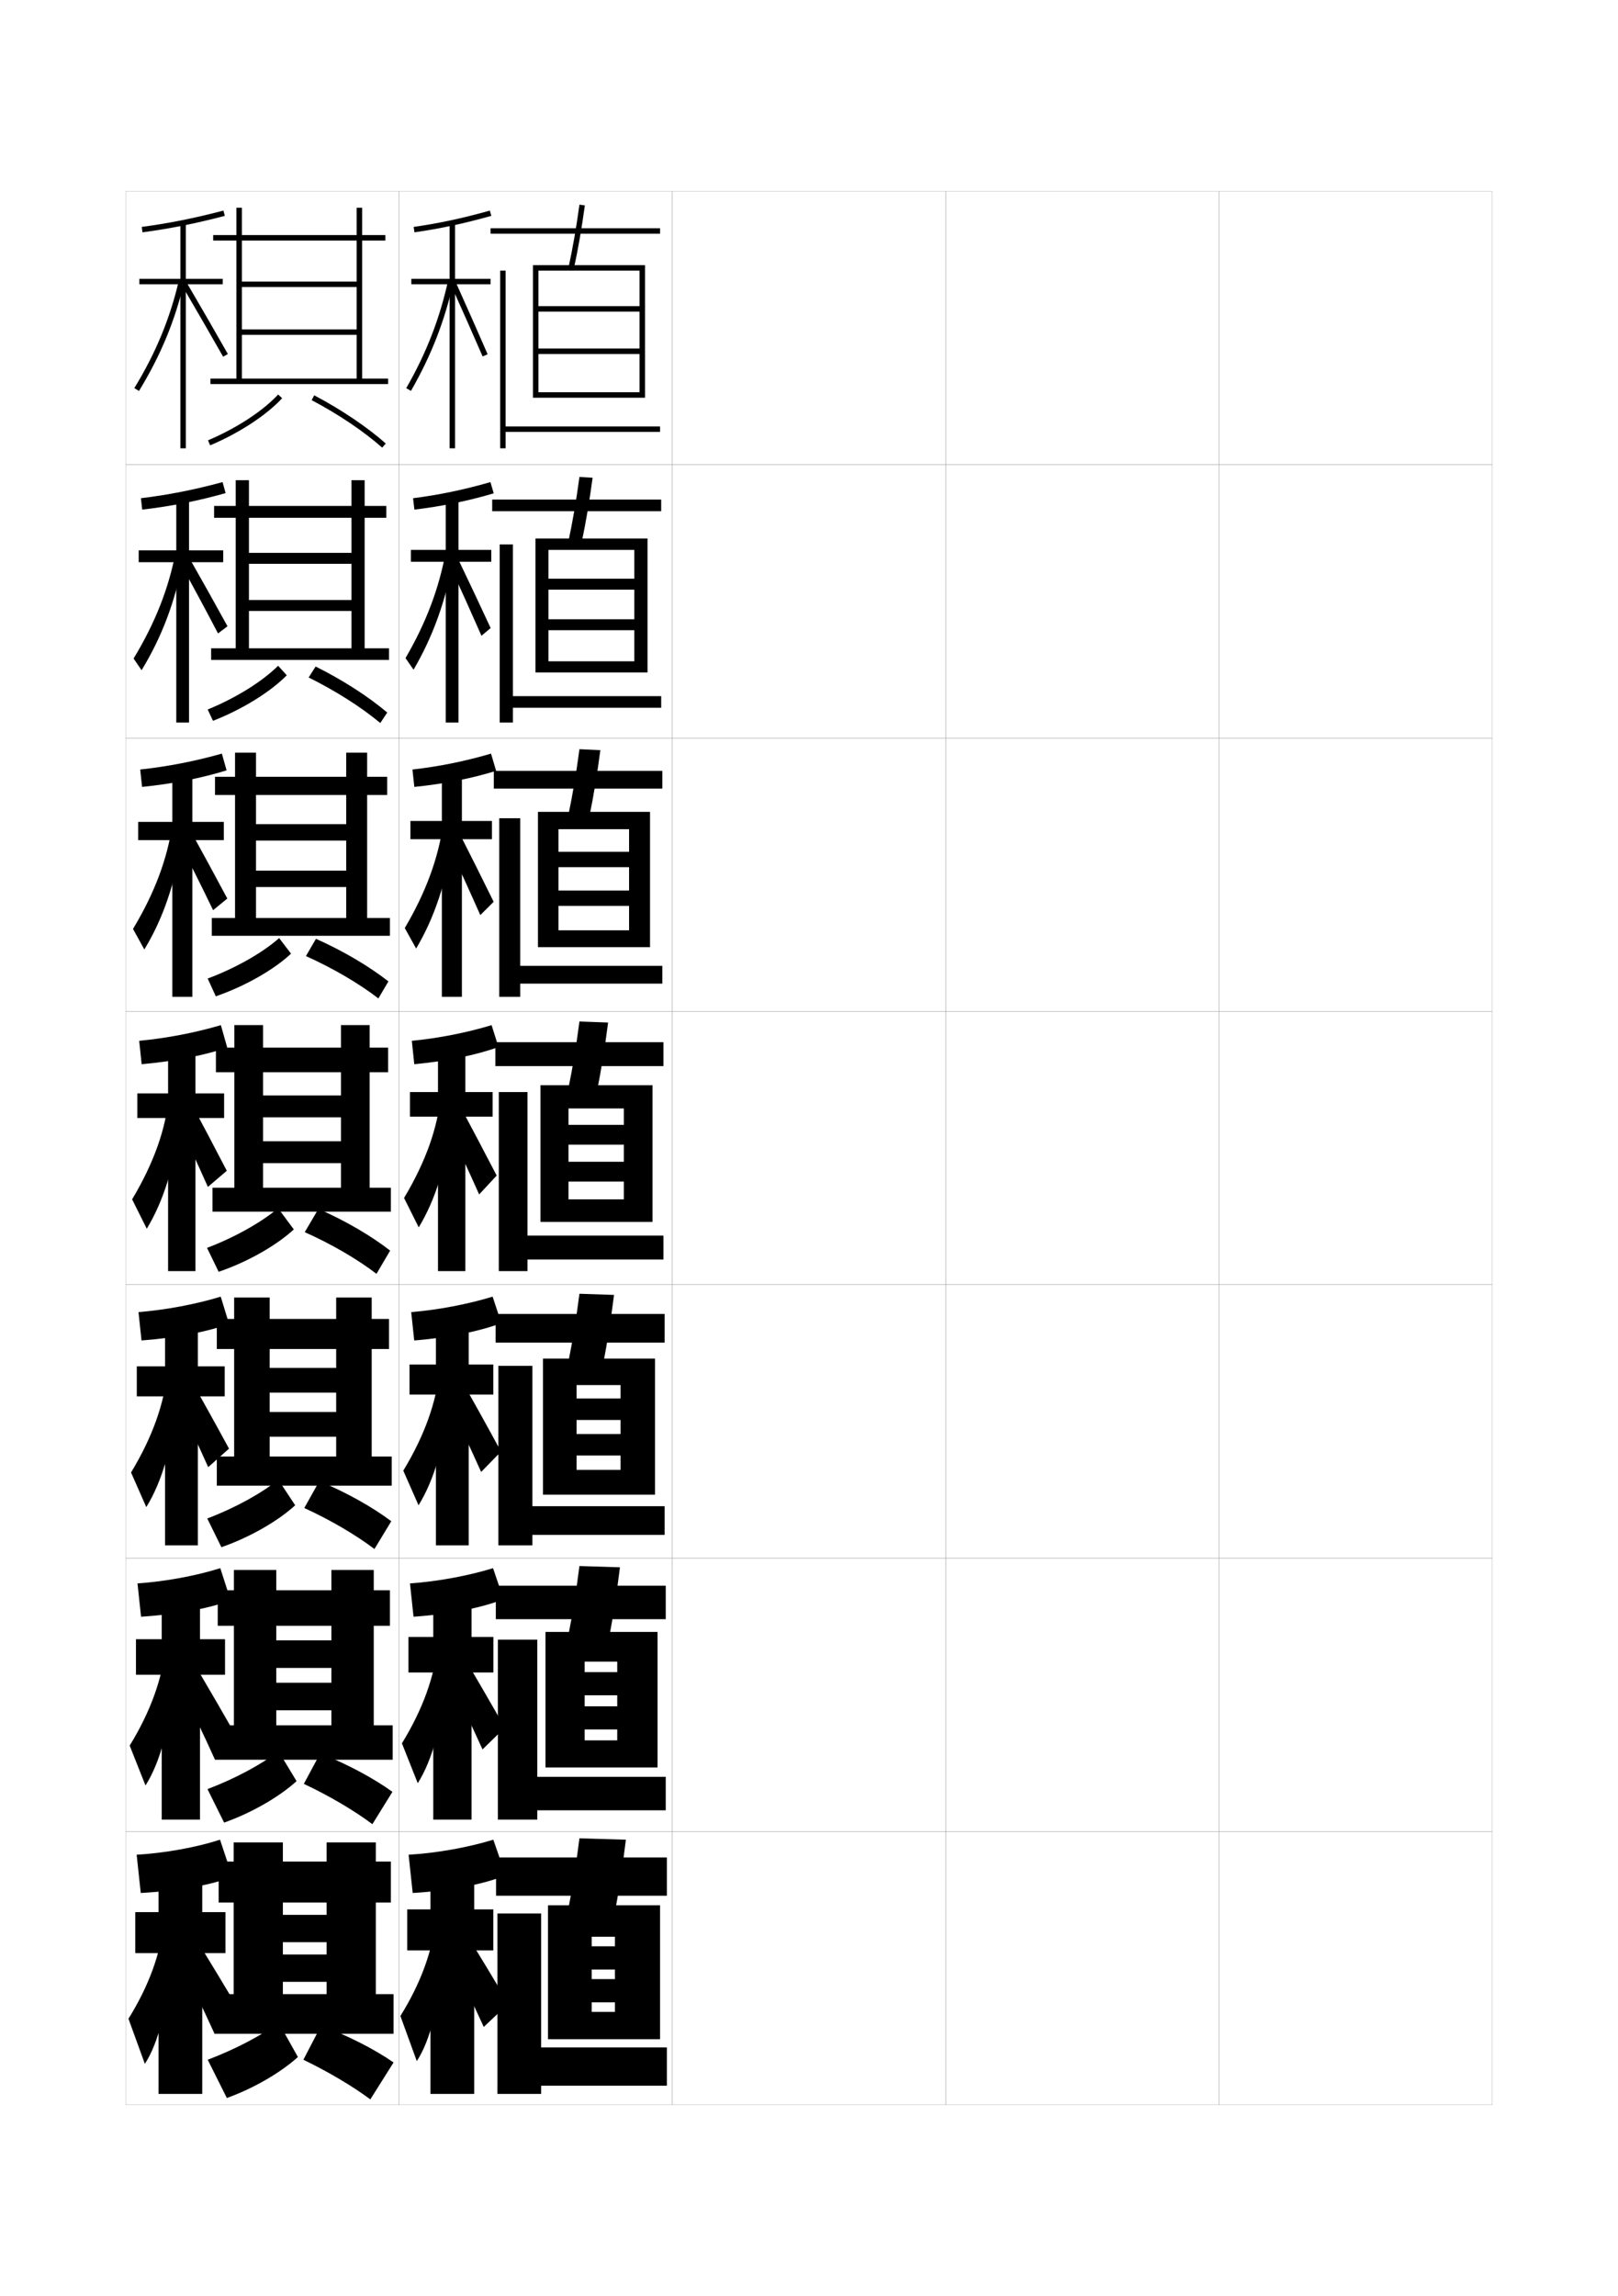 <?xml version="1.0" encoding="utf-8"?>
<!-- Generator: Adobe Illustrator 15.0.2, SVG Export Plug-In . SVG Version: 6.00 Build 0)  -->
<!DOCTYPE svg PUBLIC "-//W3C//DTD SVG 1.1//EN" "http://www.w3.org/Graphics/SVG/1.1/DTD/svg11.dtd">
<svg version="1.1" id="glyphs" xmlns="http://www.w3.org/2000/svg" xmlns:xlink="http://www.w3.org/1999/xlink" x="0px" y="0px"
	 width="592px" height="840px" viewBox="0 0 592 840" enable-background="new 0 0 592 840" xml:space="preserve">
<g>
	<rect x="46" y="70" fill="none" stroke="#999999" stroke-width="0.1" width="100" height="100"/>
	<rect x="46" y="170" fill="none" stroke="#999999" stroke-width="0.1" width="100" height="100"/>
	<rect x="46" y="270" fill="none" stroke="#999999" stroke-width="0.1" width="100" height="100"/>
	<rect x="46" y="370" fill="none" stroke="#999999" stroke-width="0.1" width="100" height="100"/>
	<rect x="46" y="470" fill="none" stroke="#999999" stroke-width="0.1" width="100" height="100"/>
	<rect x="46" y="570" fill="none" stroke="#999999" stroke-width="0.1" width="100" height="100"/>
	<rect x="46" y="670" fill="none" stroke="#999999" stroke-width="0.1" width="100" height="100"/>
	<rect x="146" y="70" fill="none" stroke="#999999" stroke-width="0.1" width="100" height="100"/>
	<rect x="146" y="170" fill="none" stroke="#999999" stroke-width="0.1" width="100" height="100"/>
	<rect x="146" y="270" fill="none" stroke="#999999" stroke-width="0.1" width="100" height="100"/>
	<rect x="146" y="370" fill="none" stroke="#999999" stroke-width="0.1" width="100" height="100"/>
	<rect x="146" y="470" fill="none" stroke="#999999" stroke-width="0.1" width="100" height="100"/>
	<rect x="146" y="570" fill="none" stroke="#999999" stroke-width="0.1" width="100" height="100"/>
	<rect x="146" y="670" fill="none" stroke="#999999" stroke-width="0.1" width="100" height="100"/>
	<rect x="246" y="70" fill="none" stroke="#999999" stroke-width="0.1" width="100" height="100"/>
	<rect x="246" y="170" fill="none" stroke="#999999" stroke-width="0.1" width="100" height="100"/>
	<rect x="246" y="270" fill="none" stroke="#999999" stroke-width="0.1" width="100" height="100"/>
	<rect x="246" y="370" fill="none" stroke="#999999" stroke-width="0.1" width="100" height="100"/>
	<rect x="246" y="470" fill="none" stroke="#999999" stroke-width="0.1" width="100" height="100"/>
	<rect x="246" y="570" fill="none" stroke="#999999" stroke-width="0.1" width="100" height="100"/>
	<rect x="246" y="670" fill="none" stroke="#999999" stroke-width="0.1" width="100" height="100"/>
	<rect x="346" y="70" fill="none" stroke="#999999" stroke-width="0.1" width="100" height="100"/>
	<rect x="346" y="170" fill="none" stroke="#999999" stroke-width="0.1" width="100" height="100"/>
	<rect x="346" y="270" fill="none" stroke="#999999" stroke-width="0.1" width="100" height="100"/>
	<rect x="346" y="370" fill="none" stroke="#999999" stroke-width="0.1" width="100" height="100"/>
	<rect x="346" y="470" fill="none" stroke="#999999" stroke-width="0.1" width="100" height="100"/>
	<rect x="346" y="570" fill="none" stroke="#999999" stroke-width="0.1" width="100" height="100"/>
	<rect x="346" y="670" fill="none" stroke="#999999" stroke-width="0.1" width="100" height="100"/>
	<rect x="446" y="70" fill="none" stroke="#999999" stroke-width="0.1" width="100" height="100"/>
	<rect x="446" y="170" fill="none" stroke="#999999" stroke-width="0.1" width="100" height="100"/>
	<rect x="446" y="270" fill="none" stroke="#999999" stroke-width="0.1" width="100" height="100"/>
	<rect x="446" y="370" fill="none" stroke="#999999" stroke-width="0.1" width="100" height="100"/>
	<rect x="446" y="470" fill="none" stroke="#999999" stroke-width="0.1" width="100" height="100"/>
	<rect x="446" y="570" fill="none" stroke="#999999" stroke-width="0.1" width="100" height="100"/>
	<rect x="446" y="670" fill="none" stroke="#999999" stroke-width="0.1" width="100" height="100"/>
</g>
<g>
	<polygon points="77,138.5 77,140.5 142,140.5 142,138.5 132.5,138.5 132.5,88 141,88 141,86 132.5,86 132.5,76 130.5,76 130.5,86 
		88.5,86 88.5,76 86.5,76 86.5,86 78,86 78,88 86.5,88 86.5,138.5 88.5,138.5 88.5,88 130.5,88 130.5,103 88.5,103 88.5,105 
		130.5,105 130.5,120.5 88.5,120.5 88.5,122.5 130.5,122.5 130.5,138.5 	"/>
	<path d="M76.109,161.079l0.781,1.842c10.674-4.524,20.521-10.97,26.342-17.24
		l-1.465-1.361C96.129,150.395,86.537,156.659,76.109,161.079z"/>
	<path d="M114.033,146.385c9.788,5.167,18.953,11.335,25.807,17.366l1.32-1.502
		c-6.967-6.132-16.27-12.395-26.193-17.634L114.033,146.385z"/>
</g>
<g>
	<polygon points="142.333,241.417 142.333,237.167 133.417,237.167 133.417,189.417 
		141.333,189.417 141.333,185.083 133.417,185.083 133.417,175.667 128.583,175.667 
		128.583,185.083 91.083,185.083 91.083,175.667 86.25,175.667 86.25,185.083 
		78.333,185.083 78.333,189.417 86.25,189.417 86.25,237.167 91.083,237.167 
		91.083,189.417 128.583,189.417 128.583,202.25 91.083,202.25 91.083,206.25 
		128.583,206.25 128.583,219.5 91.083,219.5 91.083,223.5 128.583,223.5 128.583,237.167 
		77.25,237.167 77.25,241.417 	"/>
	<path d="M75.989,259.552l1.938,4.145c10.798-4.225,21.017-10.586,26.996-16.661
		l-3.161-3.49C96.002,249.279,86.382,255.302,75.989,259.552z"/>
	<path d="M112.929,247.84c9.901,4.906,19.262,10.864,26.214,16.661l2.547-3.834
		c-6.961-5.888-16.273-11.892-26.212-16.839L112.929,247.84z"/>
</g>
<g>
	<polygon points="142.667,342.333 142.667,335.833 134.333,335.833 134.333,290.833 
		141.667,290.833 141.667,284.167 134.333,284.167 134.333,275.333 126.667,275.333 
		126.667,284.167 93.667,284.167 93.667,275.333 86,275.333 86,284.167 78.667,284.167 
		78.667,290.833 86,290.833 86,335.833 93.667,335.833 93.667,290.833 126.667,290.833 
		126.667,301.5 93.667,301.5 93.667,307.5 126.667,307.5 126.667,318.5 93.667,318.5 93.667,324.5 
		126.667,324.5 126.667,335.833 77.5,335.833 77.5,342.333 	"/>
	<path d="M75.982,357.974l2.981,6.5c10.828-3.736,21.374-9.831,27.524-15.602
		l-4.356-5.697C96.158,348.461,86.41,354.073,75.982,357.974z"/>
	<path d="M111.94,349.755c9.947,4.473,19.462,10.056,26.506,15.495l3.665-6.232
		c-7.053-5.522-16.473-11.103-26.507-15.584L111.94,349.755z"/>
</g>
<g>
	<polygon points="143,443.25 143,434.5 135.25,434.5 135.25,392.25 142,392.25 142,383.25 135.25,383.25 135.25,375 124.75,375 
		124.75,383.25 96.25,383.25 96.25,375 85.75,375 85.75,383.25 79,383.25 79,392.25 85.75,392.25 85.75,434.5 96.25,434.5 
		96.25,392.25 124.75,392.25 124.75,400.75 96.25,400.75 96.25,408.75 124.75,408.75 124.75,417.5 96.25,417.5 96.25,425.5 
		124.75,425.5 124.75,434.5 77.75,434.5 77.75,443.25 	"/>
	<path d="M75.75,456.5l4.25,8.75c10.725-3.625,21.381-9.819,27.5-15.5l-5.75-7.75
		C95.75,447.048,86.073,452.587,75.75,456.5z"/>
	<path d="M111.5,450.75c9.836,4.386,19.308,9.923,26.25,15.25l5-8.5
		c-6.949-5.4-16.28-10.886-26.25-15.25L111.5,450.75z"/>
</g>
<g>
	<polygon points="143.333,543.5 143.333,532.834 136,532.834 136,493.5 142.333,493.5 142.333,482.5 
		136,482.5 136,474.666 123,474.666 123,482.5 98.667,482.5 98.667,474.666 85.667,474.666 
		85.667,482.5 79.333,482.5 79.333,493.5 85.667,493.5 85.667,532.834 98.667,532.834 
		98.667,493.5 123,493.5 123,500.416 98.667,500.416 98.667,509.459 123,509.459 123,516.541 
		98.667,516.541 98.667,525.584 123,525.584 123,532.834 79.333,532.834 79.333,543.5 	"/>
	<path d="M75.833,555.5L81,566c10.54-3.639,20.931-9.736,27-15.334l-6.167-9.332
		C95.753,546.209,86.146,551.592,75.833,555.5z"/>
	<path d="M111.333,551.666c9.622,4.4,18.919,9.875,25.667,15L143.167,556.5
		c-6.91-5.186-16.318-10.477-26.334-14.666L111.333,551.666z"/>
</g>
<g>
	<polygon points="143.667,643.75 143.667,631.167 136.75,631.167 136.75,594.75 142.667,594.75 
		142.667,581.75 136.75,581.75 136.75,574.333 121.25,574.333 121.25,581.75 101.083,581.75 
		101.083,574.333 85.583,574.333 85.583,581.75 79.667,581.75 79.667,594.75 85.583,594.75 
		85.583,631.167 101.083,631.167 101.083,594.75 121.25,594.75 121.25,600.083 101.083,600.083 
		101.083,610.167 121.25,610.167 121.25,615.583 101.083,615.583 101.083,625.667 
		121.25,625.667 121.25,631.167 78.666,631.167 78.666,643.75 	"/>
	<path d="M75.917,654.5L82,666.75c10.355-3.651,20.481-9.652,26.5-15.167l-6.583-10.916
		C95.757,645.37,86.217,650.597,75.917,654.5z"/>
	<path d="M111.167,652.583c9.407,4.415,18.532,9.825,25.083,14.75L143.583,655.5
		c-6.87-4.97-16.355-10.068-26.417-14.083L111.167,652.583z"/>
</g>
<g>
	<polygon points="144,744 144,729.5 137.5,729.5 137.5,696 143,696 143,681 137.5,681 137.5,674 119.5,674 119.5,681 103.5,681 
		103.5,674 85.5,674 85.5,681 80,681 80,696 85.5,696 85.5,729.5 103.5,729.5 103.5,696 119.5,696 119.5,700.5 103.5,700.5 
		103.5,710.5 119.5,710.5 119.5,715 103.5,715 103.5,725 119.5,725 119.5,729.5 78.5,729.5 78.5,744 	"/>
	<path d="M76,753.5l7,14c10.171-3.664,20.031-9.569,26-15l-7-12.5
		C95.76,744.531,86.289,749.602,76,753.5z"/>
	<path d="M111,753.5c9.193,4.43,18.145,9.776,24.5,14.5l8.5-13.5
		c-6.83-4.754-16.393-9.66-26.5-13.5L111,753.5z"/>
</g>
<g>
	<g>
		<path d="M51.869,83.009l0.262,1.982c9.924-1.313,19.496-3.228,30.123-6.024
			l-0.508-1.934C71.201,79.808,61.707,81.707,51.869,83.009z"/>
		<polygon points="81.5,102 68,102 68,81.5 66,81.5 66,102 51,102 51,104 66,104 66,164 68,164 68,104 81.5,104 		"/>
		<path d="M49.146,141.979l1.707,1.043c8.007-13.11,13.288-25.914,16.621-40.296
			l-1.949-0.451C62.243,116.441,57.038,129.058,49.146,141.979z"/>
		<path d="M66.637,104.505c5.622,9.603,10.666,18.346,14.993,25.988l1.74-0.986
			c-4.331-7.65-9.381-16.402-15.007-26.012L66.637,104.505z"/>
	</g>
	<g>
		<path d="M51.556,182.257l0.474,4.173c10.67-1.228,20.67-3.246,30.521-6.035
			l-1.115-4.033C71.308,179.127,61.472,181.073,51.556,182.257z"/>
		<polygon points="81.667,201.333 69.167,201.333 69.167,181.833 64.5,181.833 
			64.5,201.333 50.75,201.333 50.75,205.666 64.5,205.666 64.5,264.333 
			69.167,264.333 69.167,205.666 81.667,205.666 		"/>
		<path d="M48.876,240.903l2.927,4.278c7.355-12.079,12.25-24.83,15.349-40.912
			l-2.875-2.372C61.706,215.302,56.817,227.803,48.876,240.903z"/>
		<path d="M65.529,205.238c5.289,9.604,10.061,18.475,14.245,26.49l3.466-2.623
			c-4.305-7.841-9.28-16.722-14.838-26.51L65.529,205.238z"/>
	</g>
	<g>
		<path d="M51.298,281.506l0.686,6.362c11.417-1.143,21.845-3.263,30.918-6.046
			l-1.723-6.132C71.47,278.448,61.292,280.439,51.298,281.506z"/>
		<polygon points="81.888,300.667 70.388,300.667 70.388,282.167 63.055,282.167 
			63.055,300.667 50.555,300.667 50.555,307.333 63.055,307.333 63.055,364.667 
			70.388,364.667 70.388,307.333 81.888,307.333 		"/>
		<path d="M48.662,339.827l4.147,7.513c6.704-11.046,11.213-23.746,14.077-41.527
			l-3.801-4.292C61.223,314.163,56.651,326.548,48.662,339.827z"/>
		<path d="M64.477,305.971c4.956,9.607,9.455,18.604,13.496,26.993l5.192-4.261
			c-4.278-8.031-9.179-17.04-14.67-27.008L64.477,305.971z"/>
	</g>
	<g>
		<path d="M80.813,375.019c-9.291,2.749-19.812,4.786-29.884,5.736l0.898,8.553
			C63.992,388.25,74.848,386.026,83.145,383.25L80.813,375.019z"/>
		<polygon points="82,400 71.5,400 71.5,382.5 61.5,382.5 61.5,400 50.25,400 50.25,409 61.5,409 61.5,465 71.5,465 71.5,409 
			82,409 		"/>
		<path d="M48.337,438.751l5.367,10.748c6.052-10.015,10.175-22.661,12.805-42.143
			l-4.727-6.213C60.631,413.023,56.375,425.294,48.337,438.751z"/>
		<path d="M63.314,406.704c4.623,9.609,8.849,18.733,12.747,27.495l6.918-5.898
			c-4.252-8.222-9.078-17.359-14.502-27.506L63.314,406.704z"/>
	</g>
</g>
<g>
	<path d="M80.764,474.346c-8.965,2.74-19.875,4.824-30.089,5.657l1.099,10.368
		c13.167-0.994,24.311-3.257,32.044-6.038L80.764,474.346z"/>
	<polygon points="82.221,499.833 72.388,499.833 72.388,482.833 60.388,482.833 
		60.388,499.833 50.055,499.833 50.055,510.833 60.388,510.833 60.388,565.333 
		72.388,565.333 72.388,510.833 82.221,510.833 	"/>
	<path d="M47.946,538.667l5.578,12.666c5.653-9.136,9.641-22.087,12.037-42.763
		l-4.318-6.809C60.057,513.566,55.806,525.677,47.946,538.667z"/>
	<path d="M62.681,508.219c4.84,9.697,9.31,19.15,13.498,28.497l7.612-6.766
		c-4.583-8.458-9.727-17.724-15.501-28.004L62.681,508.219z"/>
</g>
<g>
	<path d="M80.604,573.673c-8.639,2.732-19.94,4.863-30.294,5.579l1.299,12.184
		c14.17-0.931,25.604-3.233,32.772-6.019L80.604,573.673z"/>
	<polygon points="82.333,599.667 73.167,599.667 73.167,583.167 59.167,583.167 
		59.167,599.667 49.75,599.667 49.75,612.667 59.167,612.667 59.167,665.667 
		73.167,665.667 73.167,612.667 82.333,612.667 	"/>
	<path d="M47.446,638.584l5.789,14.582c5.255-8.255,9.107-21.512,11.268-43.381
		l-3.909-7.404C59.374,614.11,55.128,626.061,47.446,638.584z"/>
	<path d="M64.417,614.251c5.058,9.784,9.771,19.566,14.249,29.499l8.306-7.633
		c-4.914-8.694-10.375-18.09-16.5-28.502L64.417,614.251z"/>
</g>
<g>
	<path d="M85,686.5L80.5,673c-8.312,2.724-20.004,4.901-30.5,5.5l1.5,14
		C66.673,691.632,78.396,689.29,85,686.5z"/>
	<polygon points="82.5,699.5 74,699.5 74,683.5 58,683.5 58,699.5 49.5,699.5 49.5,714.5 58,714.5 58,766 74,766 74,714.5 
		82.5,714.5 	"/>
	<path d="M60,703c-1.255,11.653-5.496,23.443-13,35.5l6,16.5c4.856-7.375,8.574-20.938,10.5-44L60,703z"/>
	<path d="M63.5,713.5c5.275,9.871,10.231,19.982,15,30.5l9-8.5c-5.244-8.931-11.024-18.454-17.5-29
		L63.5,713.5z"/>
</g>
<g>
	<g>
		<path d="M151.359,83.01l0.281,1.98c9.268-1.313,18.207-3.229,28.131-6.027
			l-0.543-1.926C169.393,79.812,160.537,81.709,151.359,83.01z"/>
		<polygon points="179.5,102 166.5,102 166.5,81.5 164.5,81.5 164.5,102 150.5,102 150.5,104 164.5,104 164.5,164 166.5,164 
			166.5,104 179.5,104 		"/>
		<path d="M148.633,142.002l1.734,0.996c7.52-13.104,12.479-25.905,15.609-40.285
			l-1.953-0.426C160.938,116.461,156.047,129.081,148.633,142.002z"/>
		<path d="M165.088,104.41c4.345,9.68,8.212,18.424,11.495,25.988l1.835-0.797
			c-3.287-7.572-7.157-16.322-11.505-26.011L165.088,104.41z"/>
	</g>
	<g>
		<path d="M180.646,180.478l-1.205-4.113c-9.582,2.766-18.91,4.71-28.308,5.894
			l0.487,4.171C161.796,185.219,171.32,183.229,180.646,180.478z"/>
		<polygon points="179.75,201.167 167.75,201.167 167.75,181.833 163.083,181.833 163.083,201.167 
			150.333,201.167 150.333,205.5 163.083,205.5 163.083,264.333 167.75,264.333 167.75,205.5 
			179.75,205.5 		"/>
		<path d="M148.368,240.751l2.945,4.247c7.03-12.075,11.711-24.824,14.674-40.905
			l-2.877-2.354C160.668,215.148,155.989,227.652,148.368,240.751z"/>
		<path d="M164.247,206.091c4.438,9.656,8.424,18.527,11.912,26.491l3.362-2.831
			c-3.608-7.789-7.797-16.667-12.504-26.509L164.247,206.091z"/>
	</g>
	<g>
		<path d="M181.52,281.993l-1.867-6.301c-9.328,2.757-19.129,4.748-28.747,5.815
			l0.693,6.361C162.685,286.761,172.792,284.698,181.52,281.993z"/>
		<polygon points="180,300.333 169,300.333 169,282.167 161.667,282.167 161.667,300.333 
			150.167,300.333 150.167,307 161.667,307 161.667,364.667 169,364.667 169,307 180,307 		"/>
		<path d="M148.103,339.501l4.156,7.498c6.541-11.045,10.943-23.743,13.739-41.524
			l-3.802-4.284C160.399,313.836,155.932,326.223,148.103,339.501z"/>
		<path d="M163.406,307.772c4.53,9.633,8.636,18.63,12.33,26.993l4.89-4.865
			c-3.93-8.005-8.438-17.013-13.503-27.007L163.406,307.772z"/>
	</g>
</g>
<g>
	<g>
		<path d="M182.395,383.044l-2.529-8.025c-9.074,2.749-19.348,4.786-29.186,5.736
			l0.898,8.553C163.572,388.217,174.264,385.916,182.395,383.044z"/>
		<polygon points="180.25,399.5 170.25,399.5 170.25,382.5 160.25,382.5 160.25,399.5 150,399.5 150,408.5 160.25,408.5 160.25,465 
			170.25,465 170.25,408.5 180.25,408.5 		"/>
		<path d="M147.837,438.251l5.367,10.748c6.052-10.015,10.175-22.661,12.805-42.143
			l-4.727-6.213C160.131,412.523,155.875,424.794,147.837,438.251z"/>
		<path d="M162.564,409.454c4.623,9.609,8.849,18.733,12.747,27.495l6.418-6.898
			c-4.252-8.222-9.078-17.359-14.502-27.506L162.564,409.454z"/>
	</g>
	<g>
		<path d="M183.43,484.029l-3.186-9.684c-9.029,2.753-19.779,4.827-29.791,5.657
			l1.099,10.368C164.399,489.358,175.681,486.947,183.43,484.029z"/>
		<polygon points="180.5,499.166 171.5,499.166 171.5,482.833 159.5,482.833 159.5,499.166 
			149.833,499.166 149.833,510.166 159.5,510.166 159.5,565.333 171.5,565.333 171.5,510.166 
			180.5,510.166 		"/>
		<path d="M147.558,538l5.578,12.666c5.653-9.135,9.641-22.087,12.036-42.762
			l-4.317-6.809C159.669,512.9,155.418,525.01,147.558,538z"/>
		<path d="M162.543,509.969c4.841,9.697,9.31,19.15,13.498,28.497l7.278-7.433
			c-4.582-8.457-9.727-17.724-15.501-28.004L162.543,509.969z"/>
	</g>
	<g>
		<path d="M184.243,585.015l-3.843-11.342c-8.985,2.758-20.211,4.868-30.396,5.579
			l1.299,12.184C165.004,590.5,176.875,587.979,184.243,585.015z"/>
		<polygon points="180.528,598.833 172.528,598.833 172.528,583.167 158.528,583.167 
			158.528,598.833 149.445,598.833 149.445,611.833 158.528,611.833 158.528,665.667 
			172.528,665.667 172.528,611.833 180.528,611.833 		"/>
		<path d="M147.057,637.75l5.789,14.583c5.255-8.255,9.108-21.513,11.269-43.381
			l-3.909-7.404C158.985,613.276,154.739,625.227,147.057,637.75z"/>
		<path d="M162.3,610.484c5.058,9.784,9.77,19.566,14.249,29.498l8.139-7.966
			c-4.913-8.694-10.375-18.089-16.5-28.502L162.3,610.484z"/>
	</g>
	<g>
		<path d="M185,686l-4.5-13c-8.939,2.763-20.643,4.909-31,5.5l1.5,14
			C165.553,691.642,178.014,689.01,185,686z"/>
		<polygon points="180.5,698.5 173.5,698.5 173.5,683.5 157.5,683.5 157.5,698.5 149,698.5 149,713.5 157.5,713.5 157.5,766 
			173.5,766 173.5,713.5 180.5,713.5 		"/>
		<path d="M159.5,702c-1.255,11.653-5.496,23.443-13,35.5l6,16.5c4.856-7.375,8.574-20.938,10.5-44
			L159.5,702z"/>
		<path d="M162,711c5.275,9.871,10.231,19.982,15,30.5l9-8.5c-5.244-8.931-11.024-18.454-17.5-29
			L162,711z"/>
	</g>
</g>
<g>
	<rect x="179.5" y="83.5" width="62" height="2"/>
	<path d="M208.023,97.786l1.953,0.428c1.52-6.927,2.832-14.476,4.014-23.077
		l-1.98-0.273C210.835,83.412,209.531,90.91,208.023,97.786z"/>
	<polygon points="234,143.5 197,143.5 197,145.5 236,145.5 236,97 195,97 195,145.5 197,145.5 197,99 234,99 234,112 197,112 
		197,114 234,114 234,127.5 197,127.5 197,129.5 234,129.5 	"/>
	<polygon points="185,99 183,99 183,164 185,164 185,158 241.5,158 241.5,156 185,156 	"/>
</g>
<g>
	<g>
		<rect x="180.083" y="182.75" width="61.833" height="4.25"/>
		<path d="M208.019,197.821l4.794,0.606c1.512-7.11,2.826-14.829,4.012-23.647
			l-4.817-0.311C210.834,183.173,209.521,190.826,208.019,197.821z"/>
		<polygon points="232.083,241.917 200.667,241.917 200.667,246 236.917,246 236.917,197 
			195.916,197 195.916,246 200.667,246 200.667,201.167 232.083,201.167 
			232.083,211.708 200.667,211.708 200.667,215.708 232.083,215.708 232.083,226.542 
			200.667,226.542 200.667,230.542 232.083,230.542 		"/>
		<polygon points="187.667,199.167 182.833,199.167 182.833,264.333 187.667,264.333 
			187.667,258.917 241.917,258.917 241.917,254.667 187.667,254.667 		"/>
	</g>
	<g>
		<rect x="180.667" y="282" width="61.667" height="6.5"/>
		<path d="M208.016,297.857l7.635,0.786c1.505-7.293,2.82-15.182,4.009-24.218
			l-7.654-0.349C210.833,282.935,209.512,290.743,208.016,297.857z"/>
		<polygon points="230.167,340.333 204.333,340.333 204.333,346.5 237.833,346.5 237.833,297 
			196.833,297 196.833,346.5 204.333,346.5 204.333,303.333 230.167,303.333 230.167,311.604 
			204.333,311.604 204.333,317.229 230.167,317.229 230.167,325.771 204.333,325.771 
			204.333,331.396 230.167,331.396 		"/>
		<polygon points="190.333,299.333 182.666,299.333 182.666,364.667 190.333,364.667 
			190.333,359.833 242.333,359.833 242.333,353.333 190.333,353.333 		"/>
	</g>
	<g>
		<rect x="181.25" y="381.25" width="61.5" height="8.75"/>
		<path d="M208.012,397.893l10.477,0.965c1.498-7.477,2.814-15.535,4.007-24.789
			l-10.49-0.387C210.833,382.696,209.502,390.66,208.012,397.893z"/>
		<polygon points="228.25,438.75 208,438.75 208,447 238.75,447 238.75,397 197.75,397 197.75,447 208,447 208,405.5 228.25,405.5 
			228.25,411.5 208,411.5 208,418.75 228.25,418.75 228.25,425 208,425 208,432.25 228.25,432.25 		"/>
		<polygon points="193,399.5 182.5,399.5 182.5,465 193,465 193,460.75 242.75,460.75 242.75,452 193,452 		"/>
	</g>
	<g>
		<rect x="181.333" y="480.666" width="61.834" height="10.5"/>
		<path d="M208.008,497.928l12.651,1.145c1.491-7.66,2.808-15.889,4.004-25.359
			l-12.661-0.426C210.832,482.457,209.492,490.576,208.008,497.928z"/>
		<polygon points="227.042,537.709 210.958,537.709 210.958,546.791 239.667,546.791 
			239.667,497 198.667,497 198.667,546.791 210.958,546.791 210.958,506.688 227.042,506.688 
			227.042,511.604 210.958,511.604 210.958,519.459 227.042,519.459 227.042,524.604 
			210.958,524.604 210.958,532.459 227.042,532.459 		"/>
		<polygon points="194.792,499.666 182.333,499.666 182.333,565.334 194.792,565.334 
			194.792,561.5 243.167,561.5 243.167,551 194.792,551 		"/>
	</g>
	<g>
		<rect x="181.417" y="580.083" width="62.167" height="12.25"/>
		<path d="M208.004,597.964l14.826,1.322c1.484-7.843,2.802-16.24,4.002-25.93
			l-14.831-0.463C210.832,582.219,209.482,590.493,208.004,597.964z"/>
		<polygon points="225.833,636.667 213.917,636.667 213.917,646.583 240.583,646.583 
			240.583,597 199.583,597 199.583,646.583 213.917,646.583 213.917,607.875 225.833,607.875 
			225.833,611.708 213.917,611.708 213.917,620.167 225.833,620.167 225.833,624.208 
			213.917,624.208 213.917,632.667 225.833,632.667 		"/>
		<polygon points="196.583,599.833 182.167,599.833 182.167,665.667 196.583,665.667 
			196.583,662.25 243.583,662.25 243.583,650 196.583,650 		"/>
	</g>
</g>
<g>
	<rect x="181.5" y="679.5" width="62.5" height="14"/>
	<path d="M208,698l17,1.5c1.478-8.025,2.796-16.593,4-26.5l-17-0.5
		C210.831,681.98,209.472,690.409,208,698z"/>
	<polygon points="225,736 216.5,736 216.5,746 241.5,746 241.5,697 200.5,697 200.5,746 216.5,746 216.5,708.5 225,708.5 225,712 
		216.5,712 216.5,720.5 225,720.5 225,724 216.5,724 216.5,732.5 225,732.5 	"/>
	<polygon points="198,700 182,700 182,766 198,766 198,763 244,763 244,749 198,749 	"/>
</g>
</svg>
